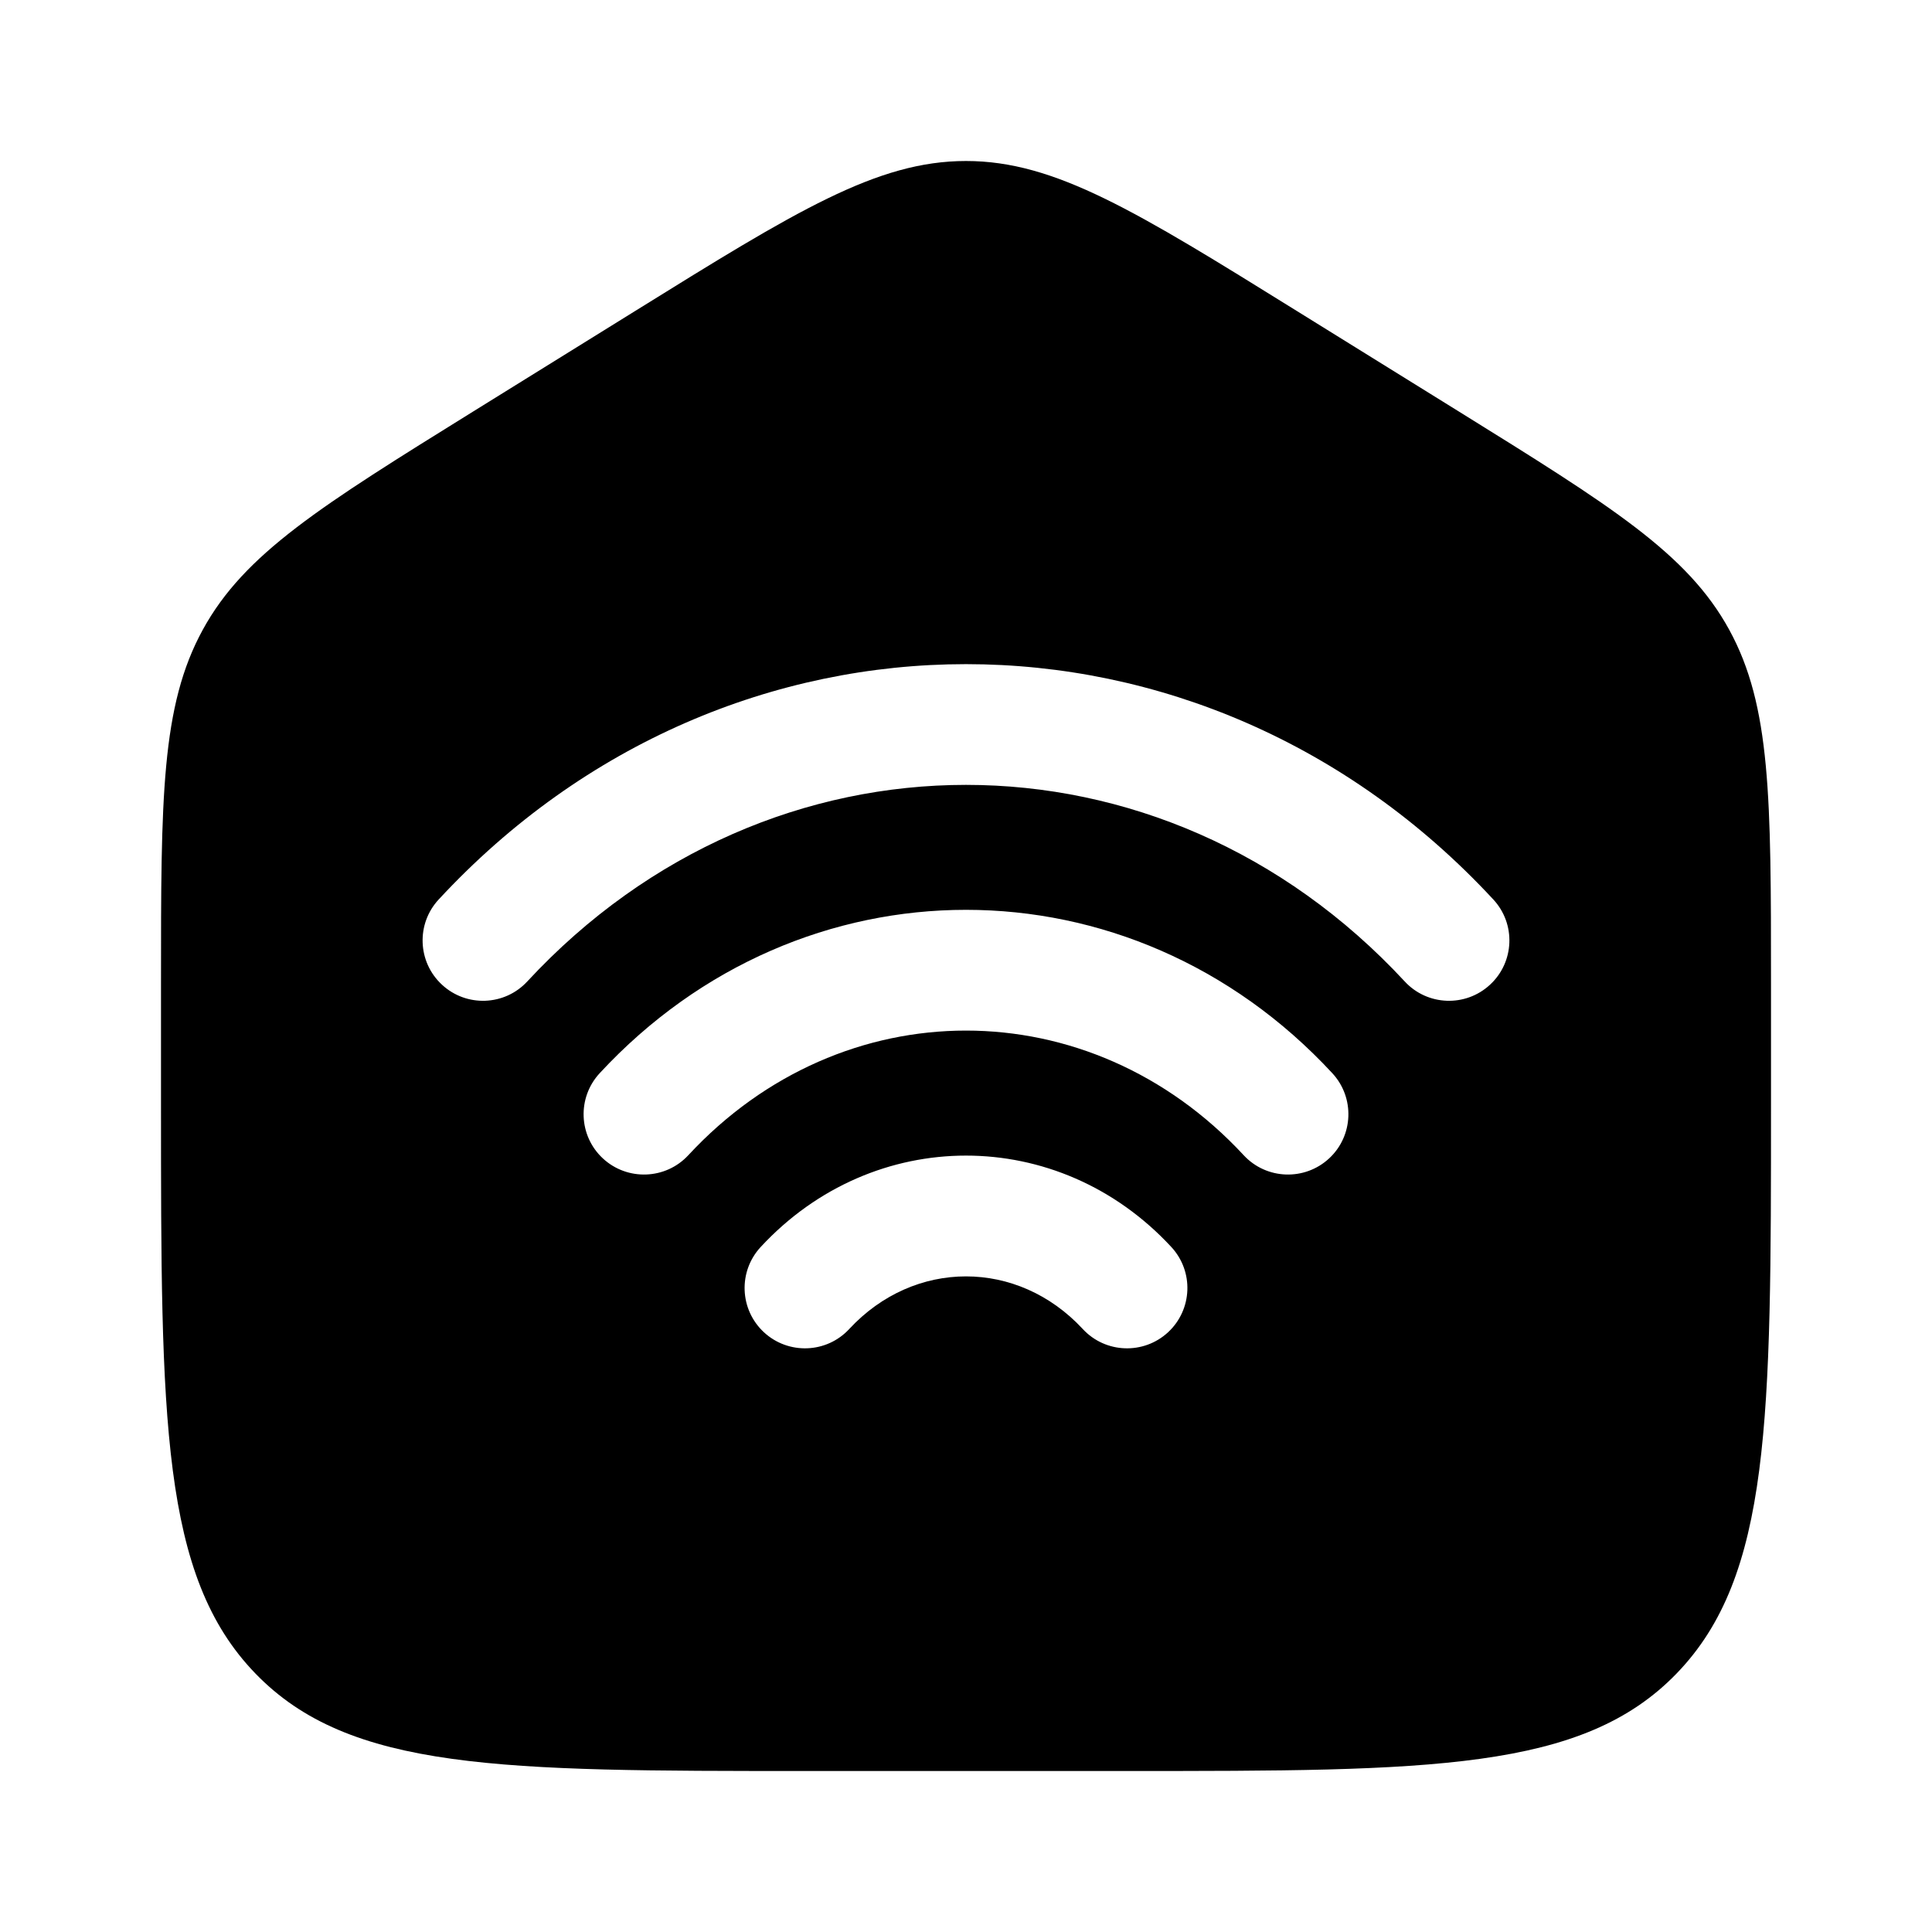 <svg width="24" height="24" viewBox="0 0 24 24" fill="none" xmlns="http://www.w3.org/2000/svg">
<path fill-rule="evenodd" clip-rule="evenodd" d="M14 22H10C6.229 22 4.343 22 3.172 20.788C2 19.576 2 17.626 2 13.725V12.204C2 9.915 2 8.771 2.519 7.823C3.038 6.874 3.987 6.286 5.884 5.108L7.884 3.867C9.889 2.622 10.892 2 12 2C13.108 2 14.111 2.622 16.116 3.867L18.116 5.108C20.013 6.286 20.962 6.874 21.481 7.823C22 8.771 22 9.915 22 12.204V13.725C22 17.626 22 19.576 20.828 20.788C19.657 22 17.771 22 14 22ZM17.45 12.192C14.433 8.936 9.567 8.936 6.55 12.192C6.269 12.496 5.794 12.514 5.49 12.232C5.186 11.951 5.168 11.476 5.45 11.173C9.06 7.276 14.94 7.276 18.55 11.173C18.832 11.476 18.814 11.951 18.51 12.232C18.206 12.514 17.731 12.496 17.45 12.192ZM15.45 14.351C13.537 12.286 10.463 12.286 8.55 14.351C8.269 14.654 7.794 14.672 7.49 14.391C7.186 14.11 7.168 13.635 7.45 13.331C9.956 10.626 14.044 10.626 16.55 13.331C16.832 13.635 16.814 14.11 16.51 14.391C16.206 14.672 15.731 14.654 15.45 14.351ZM13.45 16.509C12.642 15.638 11.358 15.638 10.55 16.509C10.269 16.813 9.794 16.831 9.49 16.55C9.186 16.268 9.168 15.794 9.45 15.49C10.851 13.977 13.149 13.977 14.55 15.49C14.832 15.794 14.814 16.268 14.51 16.55C14.206 16.831 13.731 16.813 13.45 16.509Z" fill="currentColor"/>
</svg>
